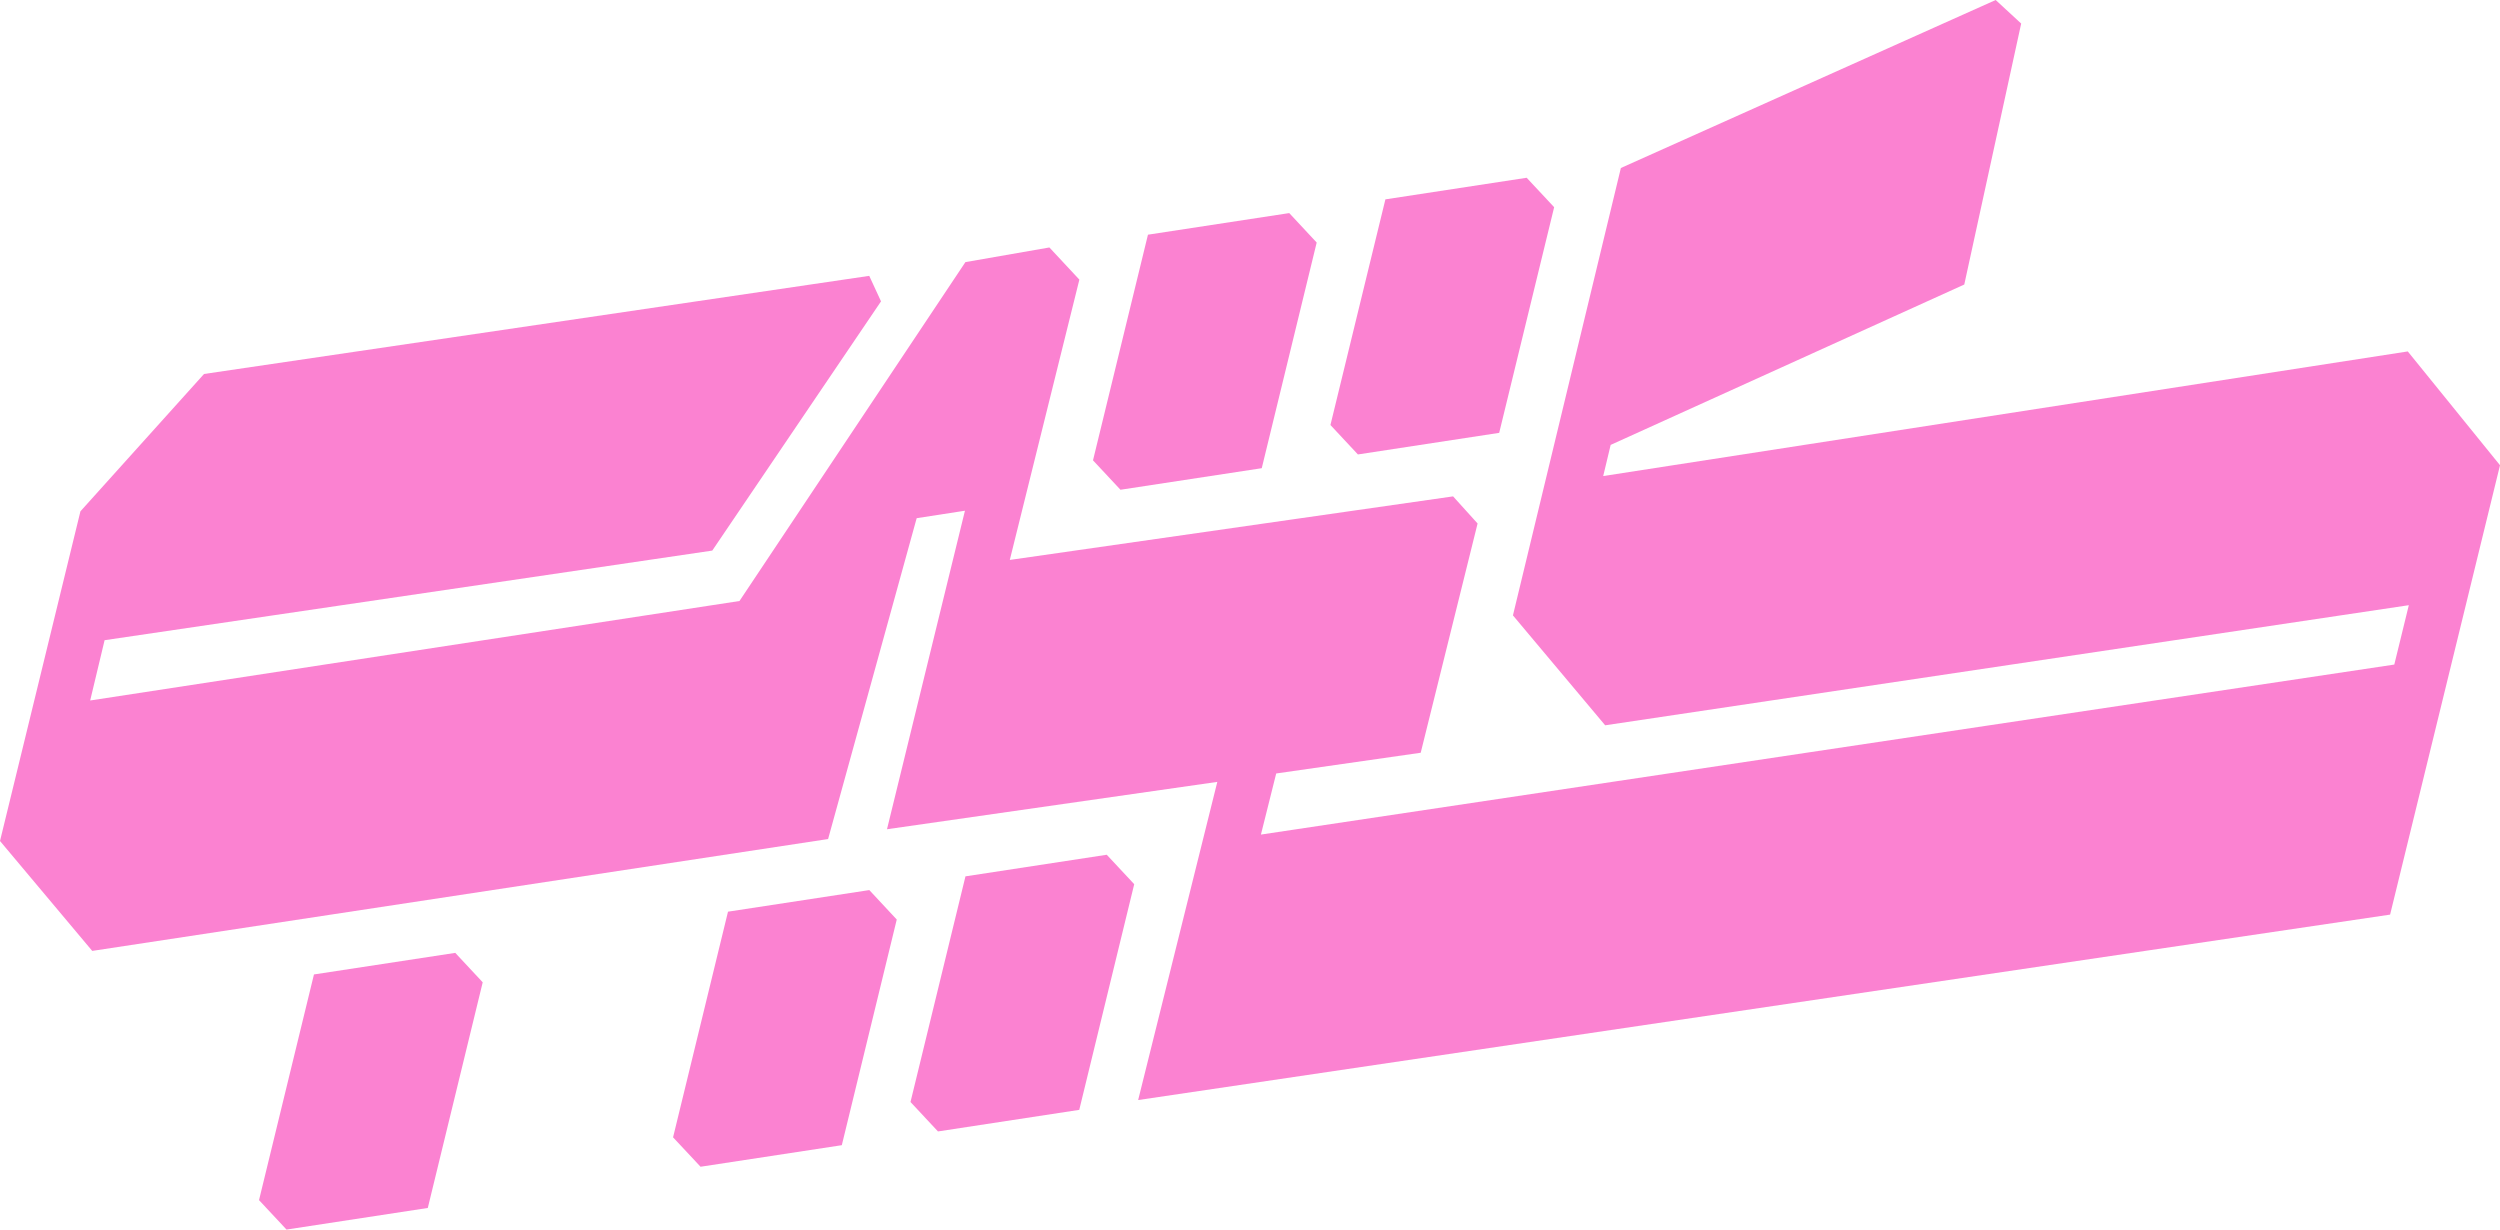 <svg xmlns="http://www.w3.org/2000/svg" id="Layer_1" viewBox="0 0 1107.55 544.72" preserveAspectRatio="xMidYMid meet" fill="#FB82D1" fill-opacity="1" role="img"><polygon points="558.98 207.42 583.32 107.45 571.16 94.4 508.57 103.97 484.22 203.94 496.39 216.97 558.98 207.42"></polygon><polygon points="139.09 431.7 114.75 531.68 126.93 544.72 189.52 535.15 213.85 435.18 201.69 422.14 139.09 431.7"></polygon><polygon points="664.17 191.76 688.52 91.79 676.34 78.75 613.76 88.32 589.41 188.29 601.58 201.33 664.17 191.76"></polygon><path d="M643.76,219.9l-196.4,28.16,30.82-124.18c-5.72-6.14-7.55-8.11-13.28-14.25l-37.2,6.49-100.1,150.14-287.65,44.07,6.39-26.71,269.21-39.7,74.76-110.41-5.22-11.3-294.7,43.47-54.76,60.85L0,372.58l40.86,48.69,326-49.56,39.12-141.7.14-.45,21.37-3.3-34.54,141.11,146.34-20.98-35.07,140.95,554.64-82.15,48.69-199.08-40.86-50.42-356.44,55.21,3.3-13.8,156.66-71.05,25.21-115.62-11.3-10.43-166.04,74.42-47.82,198.21,40.86,48.69,356.03-53.21-6.43,26.3-502.11,75.32,6.77-27.07,64.02-9.18,25.2-101.57-10.84-11.99h-.01Z"></path><polygon points="427.72 388.24 403.37 488.21 415.54 501.25 478.13 491.69 502.48 391.71 490.31 378.67 427.72 388.24"></polygon><polygon points="322.52 403.89 298.18 503.86 310.36 516.89 372.94 507.34 397.28 407.37 385.12 394.32 322.52 403.89"></polygon></svg>